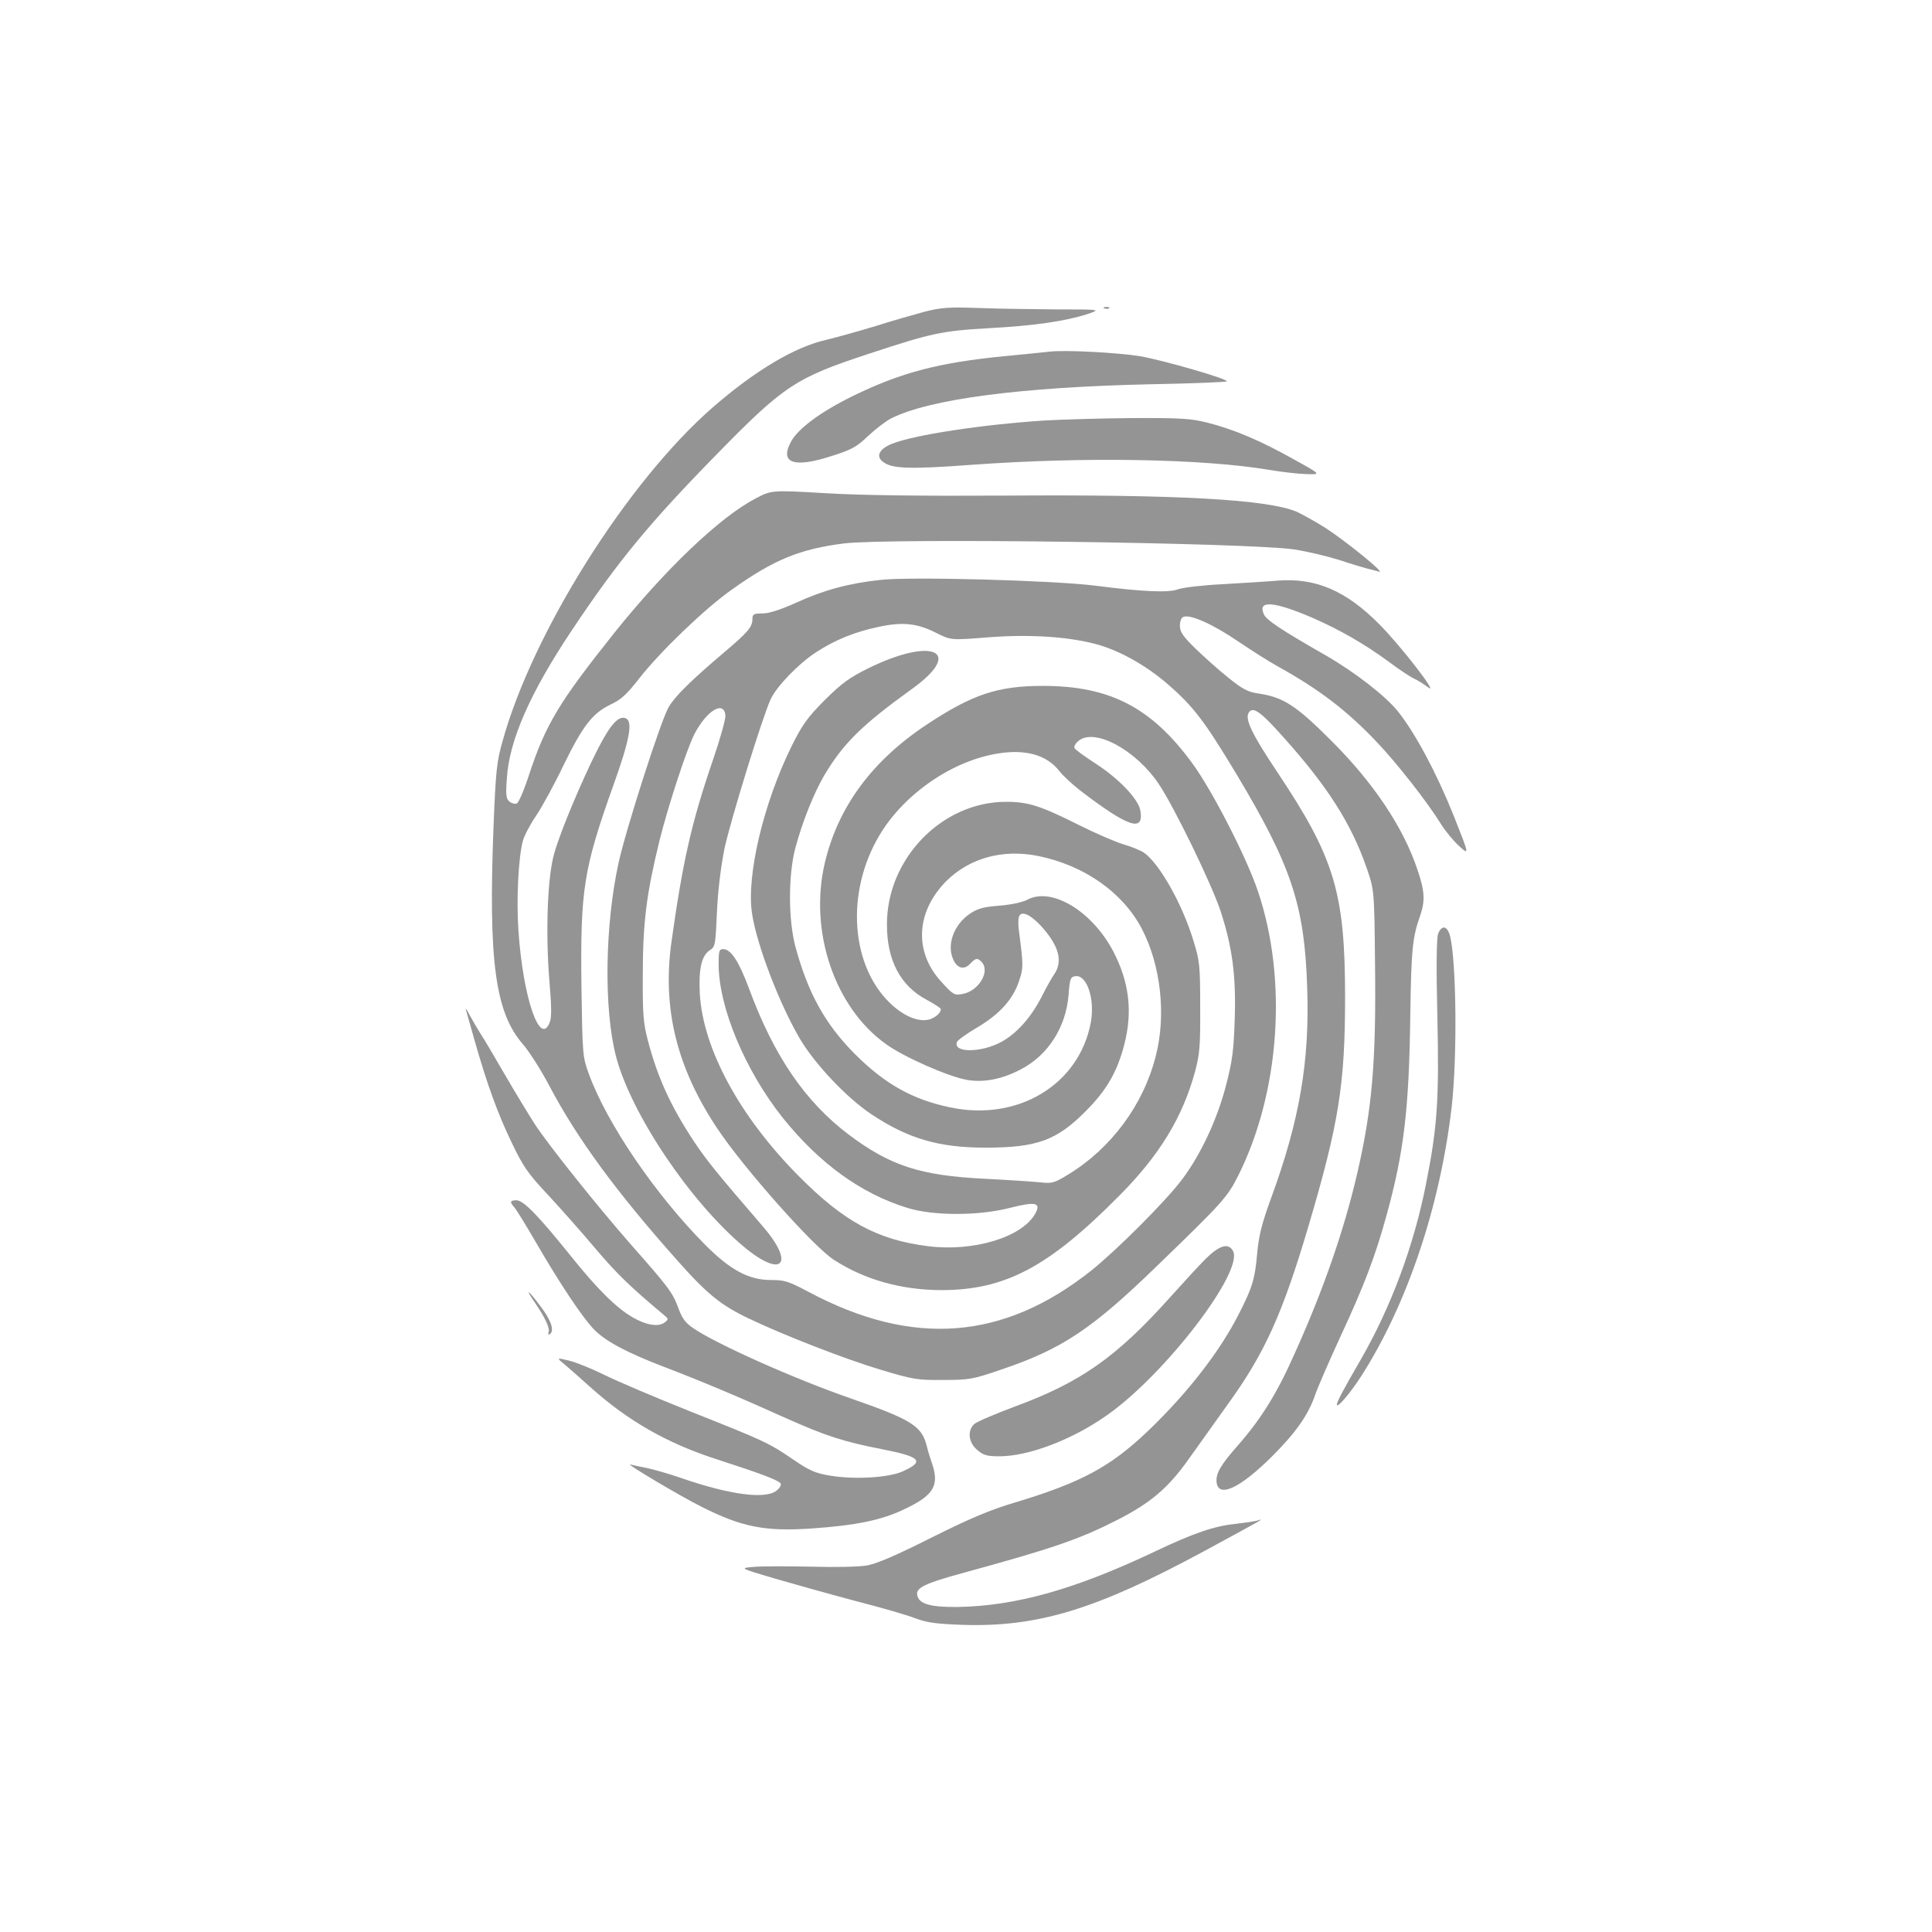 <?xml version="1.0" encoding="UTF-8" standalone="no"?>
<svg
   version="1.0"
   width="800pt"
   height="800pt"
   viewBox="0 0 800 800"
   preserveAspectRatio="xMidYMid meet"
   id="svg24"
   sodipodi:docname="Curious.svg"
   inkscape:version="1.1.2 (0a00cf5339, 2022-02-04)"
   xmlns:inkscape="http://www.inkscape.org/namespaces/inkscape"
   xmlns:sodipodi="http://sodipodi.sourceforge.net/DTD/sodipodi-0.dtd"
   xmlns="http://www.w3.org/2000/svg"
   xmlns:svg="http://www.w3.org/2000/svg"
   xmlns:rdf="http://www.w3.org/1999/02/22-rdf-syntax-ns#"
   xmlns:cc="http://creativecommons.org/ns#"
   xmlns:dc="http://purl.org/dc/elements/1.1/">
  <defs
     id="defs28" />
  <sodipodi:namedview
     id="namedview26"
     pagecolor="#505050"
     borderopacity="1"
     inkscape:pageshadow="0"
     inkscape:pageopacity="0"
     inkscape:pagecheckerboard="1"
     inkscape:document-units="pt"
     showgrid="false"
     inkscape:zoom="0.58875"
     inkscape:cx="582.59023"
     inkscape:cy="645.43524"
     inkscape:window-width="1920"
     inkscape:window-height="957"
     inkscape:window-x="0"
     inkscape:window-y="27"
     inkscape:window-maximized="1"
     inkscape:current-layer="svg24"
     bordercolor="#ffffff" />
  <g
     transform="matrix(0.1,0,0,-0.1,-98.431,899.016)"
     fill="#949494"
     stroke="none"
     id="g22">
    <path
       d="m 4815,7700 c -44,-12 -136,-38 -205,-60 -69,-21 -159,-46 -200,-56 -133,-29 -298,-127 -477,-283 -352,-308 -744,-931 -868,-1381 -24,-84 -28,-124 -37,-350 -22,-559 7,-772 121,-903 26,-30 76,-108 110,-173 115,-218 277,-439 529,-722 125,-141 182,-187 298,-242 144,-69 399,-168 546,-212 134,-40 151,-43 258,-42 108,0 123,3 237,42 253,85 377,167 648,430 272,263 291,284 336,373 173,345 206,813 82,1179 -46,138 -190,419 -272,530 -169,231 -341,320 -618,320 -188,0 -292,-35 -481,-160 -228,-151 -369,-343 -423,-576 -65,-282 42,-597 255,-748 74,-53 253,-132 332,-147 70,-13 148,2 227,44 112,59 185,174 196,307 5,68 8,75 28,78 48,7 82,-95 64,-192 -48,-257 -302,-411 -583,-351 -155,32 -270,97 -393,220 -124,124 -195,253 -247,445 -30,113 -30,298 0,410 29,108 76,225 119,299 80,134 155,208 367,361 213,154 82,214 -184,83 -79,-39 -109,-61 -181,-132 -72,-73 -93,-102 -137,-191 -116,-235 -187,-534 -164,-690 18,-128 114,-378 199,-522 64,-107 194,-244 296,-312 152,-101 279,-138 472,-138 213,0 295,30 415,151 87,87 131,164 160,277 35,136 20,258 -46,385 -88,167 -255,267 -355,214 -20,-11 -68,-21 -116,-25 -65,-5 -89,-11 -122,-33 -67,-45 -98,-129 -69,-191 16,-36 45,-43 69,-17 23,24 30,26 47,9 39,-39 -11,-123 -80,-134 -32,-6 -38,-2 -86,51 -114,124 -105,290 21,417 96,95 232,133 379,104 192,-39 352,-151 431,-303 78,-150 101,-357 57,-526 -51,-202 -185,-382 -362,-490 -57,-35 -68,-38 -113,-33 -27,3 -131,10 -230,15 -270,13 -394,54 -565,182 -182,137 -312,328 -415,608 -41,110 -74,161 -106,161 -17,0 -19,-8 -19,-62 0,-179 110,-441 266,-637 151,-188 323,-313 514,-372 108,-34 297,-34 428,0 106,27 129,21 102,-26 -55,-96 -255,-157 -443,-133 -209,26 -349,102 -536,291 -245,247 -396,527 -409,755 -5,103 7,157 42,180 22,13 23,23 29,157 4,90 16,186 31,262 25,118 158,548 192,621 26,54 115,146 187,193 80,52 161,85 262,106 99,21 158,14 237,-26 60,-30 60,-30 213,-18 165,13 322,4 440,-26 99,-25 213,-88 306,-169 106,-92 152,-153 286,-376 225,-376 279,-539 290,-876 11,-307 -31,-552 -149,-874 -39,-107 -51,-155 -58,-230 -9,-105 -20,-141 -74,-247 -79,-157 -212,-329 -378,-488 -156,-149 -277,-214 -553,-297 -98,-29 -182,-64 -340,-143 -147,-74 -228,-109 -270,-117 -36,-6 -130,-8 -235,-5 -96,2 -202,2 -235,-1 -59,-5 -59,-5 90,-49 83,-24 233,-66 335,-93 102,-26 212,-58 245,-71 48,-18 87,-23 194,-27 313,-10 553,63 1001,305 245,133 253,137 225,128 -11,-4 -54,-10 -95,-15 -89,-9 -173,-38 -335,-115 -329,-156 -575,-225 -815,-229 -117,-1 -163,13 -168,52 -4,28 37,47 183,87 381,104 490,142 645,221 141,72 213,134 299,256 42,59 115,161 162,227 151,209 225,374 332,736 125,423 151,585 151,945 0,433 -43,577 -280,932 -105,157 -136,221 -119,247 17,28 49,5 146,-104 181,-202 278,-355 341,-535 33,-95 33,-95 36,-400 5,-408 -12,-602 -74,-870 -55,-236 -139,-479 -259,-745 -72,-163 -139,-271 -235,-380 -73,-83 -92,-117 -88,-153 8,-66 97,-24 229,107 99,99 150,171 179,255 11,32 58,140 104,240 100,215 145,334 192,505 72,261 93,440 98,826 4,274 9,324 41,414 21,61 19,101 -11,189 -58,175 -182,361 -359,537 -142,142 -196,178 -297,193 -48,7 -68,18 -130,68 -40,32 -101,87 -135,120 -51,50 -63,68 -63,93 0,19 6,34 15,37 28,11 121,-30 225,-101 58,-39 132,-86 165,-104 173,-96 286,-183 407,-310 87,-91 213,-252 271,-346 17,-27 50,-67 73,-88 43,-39 43,-39 -22,125 -71,177 -158,340 -230,431 -52,65 -178,163 -301,234 -184,105 -245,146 -255,169 -28,60 40,55 201,-14 116,-51 215,-108 316,-182 44,-33 91,-64 105,-70 14,-6 40,-23 58,-36 48,-37 -114,173 -203,262 -137,138 -262,192 -419,180 -45,-4 -148,-10 -231,-15 -82,-4 -165,-14 -183,-21 -39,-15 -147,-10 -342,15 -174,22 -764,38 -889,24 -133,-14 -238,-43 -351,-95 -65,-29 -111,-44 -139,-44 -36,0 -41,-3 -41,-23 0,-33 -19,-55 -117,-138 -139,-118 -203,-181 -230,-227 -32,-55 -174,-496 -207,-643 -57,-259 -62,-607 -11,-803 62,-237 306,-601 529,-788 159,-133 215,-74 79,84 -189,219 -232,272 -286,353 -96,146 -149,262 -189,413 -20,76 -23,111 -22,277 0,214 15,333 69,554 36,144 112,377 145,442 50,96 121,140 128,78 2,-15 -22,-100 -53,-190 -88,-257 -124,-418 -171,-754 -37,-273 23,-516 190,-767 109,-164 399,-491 484,-545 127,-82 278,-124 442,-125 266,0 445,94 740,392 165,166 260,322 312,510 20,75 23,107 22,270 0,173 -2,191 -28,275 -46,152 -140,318 -204,364 -15,10 -54,26 -86,35 -33,10 -114,45 -180,78 -164,82 -213,98 -306,98 -266,0 -495,-237 -493,-510 0,-146 56,-252 163,-309 33,-18 60,-35 60,-39 0,-15 -17,-31 -41,-41 -42,-16 -103,6 -159,56 -174,156 -197,468 -52,708 102,169 300,305 488,335 116,19 204,-6 256,-74 15,-19 54,-55 85,-79 200,-153 266,-175 249,-82 -9,48 -91,133 -186,194 -43,28 -82,56 -86,63 -4,6 3,20 17,31 67,54 238,-39 332,-180 65,-97 217,-411 255,-524 49,-150 65,-268 59,-449 -4,-129 -10,-175 -36,-274 -36,-140 -105,-288 -183,-391 -67,-89 -269,-291 -375,-376 -364,-289 -740,-318 -1171,-88 -83,44 -99,49 -156,49 -91,0 -167,41 -270,144 -207,208 -409,504 -484,711 -25,68 -26,80 -30,355 -5,407 8,490 132,838 68,189 82,266 51,278 -29,12 -63,-26 -113,-123 -68,-133 -156,-343 -182,-434 -29,-97 -37,-328 -21,-528 9,-104 10,-154 2,-173 -40,-106 -111,99 -130,379 -9,126 0,302 18,370 6,23 31,70 55,105 23,34 75,128 113,208 81,166 121,217 196,253 43,20 67,42 119,109 88,112 272,289 383,367 174,124 282,168 465,191 188,23 1676,3 1863,-25 54,-8 137,-28 185,-43 48,-16 101,-32 117,-36 17,-4 39,-10 50,-13 28,-8 -136,125 -222,181 -40,25 -93,55 -119,67 -121,51 -489,72 -1204,67 -345,-2 -601,1 -748,10 -223,13 -223,13 -291,-23 -147,-77 -375,-295 -585,-558 -227,-285 -282,-376 -351,-585 -20,-62 -43,-116 -51,-119 -8,-3 -22,1 -30,8 -14,11 -16,28 -11,94 9,158 96,356 269,615 192,288 322,445 603,732 277,283 325,314 629,414 258,85 301,94 491,105 189,10 320,29 410,58 60,20 60,20 -131,20 -105,1 -251,3 -325,6 -113,4 -146,2 -214,-15 z m 479,-2543 c 75,-82 93,-147 55,-202 -11,-16 -35,-59 -53,-95 -44,-85 -102,-149 -165,-184 -85,-46 -202,-46 -184,0 3,7 41,35 86,61 92,55 147,116 172,194 17,51 17,62 -1,201 -4,26 -4,54 0,63 9,25 45,10 90,-38 z"
       id="path6" />
    <path
       d="m 5558,7713 c 7,-3 16,-2 19,1 4,3 -2,6 -13,5 -11,0 -14,-3 -6,-6 z"
       id="path8" />
    <path
       d="m 5330,7534 c -19,-2 -105,-11 -190,-19 -271,-27 -424,-67 -625,-165 -134,-66 -229,-136 -257,-192 -45,-86 15,-106 167,-57 86,27 106,38 154,84 31,29 74,62 96,73 160,80 536,129 1072,141 171,3 314,9 317,12 9,9 -261,87 -358,104 -91,15 -313,27 -376,19 z"
       id="path10" />
    <path
       d="m 5310,7249 c -262,-17 -541,-60 -631,-96 -53,-21 -69,-51 -40,-74 37,-30 106,-33 376,-13 458,33 951,25 1228,-22 48,-8 116,-16 150,-17 63,-2 63,-2 -53,62 -135,76 -248,124 -356,151 -67,17 -108,20 -313,19 -130,-1 -292,-6 -361,-10 z"
       id="path12" />
    <path
       d="m 6939,5123 c -6,-18 -8,-133 -3,-337 8,-351 0,-463 -47,-699 -50,-255 -146,-512 -272,-730 -71,-122 -97,-172 -97,-183 0,-18 55,47 101,118 190,297 326,702 374,1111 24,207 20,604 -6,710 -11,44 -35,49 -50,10 z"
       id="path14" />
    <path
       d="m 2913,4810 c 3,-8 19,-67 37,-130 50,-176 96,-304 155,-425 45,-94 66,-125 146,-210 52,-56 141,-156 198,-224 89,-105 147,-161 281,-273 24,-20 24,-20 5,-35 -26,-18 -76,-10 -132,23 -66,38 -145,116 -254,252 -135,168 -197,232 -226,232 -27,0 -29,-7 -9,-29 8,-9 47,-72 87,-141 103,-178 197,-318 245,-367 48,-48 137,-95 286,-152 150,-57 330,-133 502,-211 170,-76 241,-99 404,-131 159,-31 177,-50 83,-92 -59,-26 -200,-34 -300,-17 -61,10 -85,21 -150,65 -104,71 -117,77 -424,199 -148,59 -310,128 -360,153 -51,25 -116,52 -146,59 -54,13 -54,13 -15,-19 21,-18 67,-58 102,-90 157,-141 321,-235 532,-302 176,-57 248,-84 257,-98 3,-6 -4,-19 -17,-29 -45,-37 -193,-18 -395,52 -49,17 -112,35 -140,41 -27,5 -59,12 -70,15 -28,8 204,-130 296,-176 165,-83 261,-102 454,-89 184,13 287,34 380,78 127,59 151,100 117,196 -6,17 -16,49 -21,71 -21,80 -65,107 -315,194 -231,80 -556,225 -652,291 -32,22 -46,41 -62,86 -23,61 -38,82 -198,263 -135,154 -339,409 -395,495 -25,39 -81,131 -124,205 -43,74 -88,151 -101,170 -12,19 -32,53 -44,75 -11,22 -19,33 -17,25 z"
       id="path16" />
    <path
       d="m 5977,3778 c -29,-29 -94,-100 -146,-158 -224,-250 -372,-354 -647,-455 -80,-30 -155,-62 -165,-71 -30,-27 -25,-77 12,-108 26,-22 40,-26 92,-26 121,0 302,69 445,170 241,169 567,595 522,680 -19,35 -56,24 -113,-32 z"
       id="path18" />
    <path
       d="m 3198,3598 c 44,-64 64,-108 58,-124 -3,-9 -1,-12 4,-9 21,13 8,56 -36,114 -52,70 -69,82 -26,19 z"
       id="path20" />
  </g>
  <g
     id="g959">
    <rect
       style="fill:none;stroke-width:2.746;stroke-linecap:round;stop-color:#000000"
       id="rect871"
       width="800"
       height="800"
       x="2.8421709e-14"
       y="0" />
  </g>
</svg>
